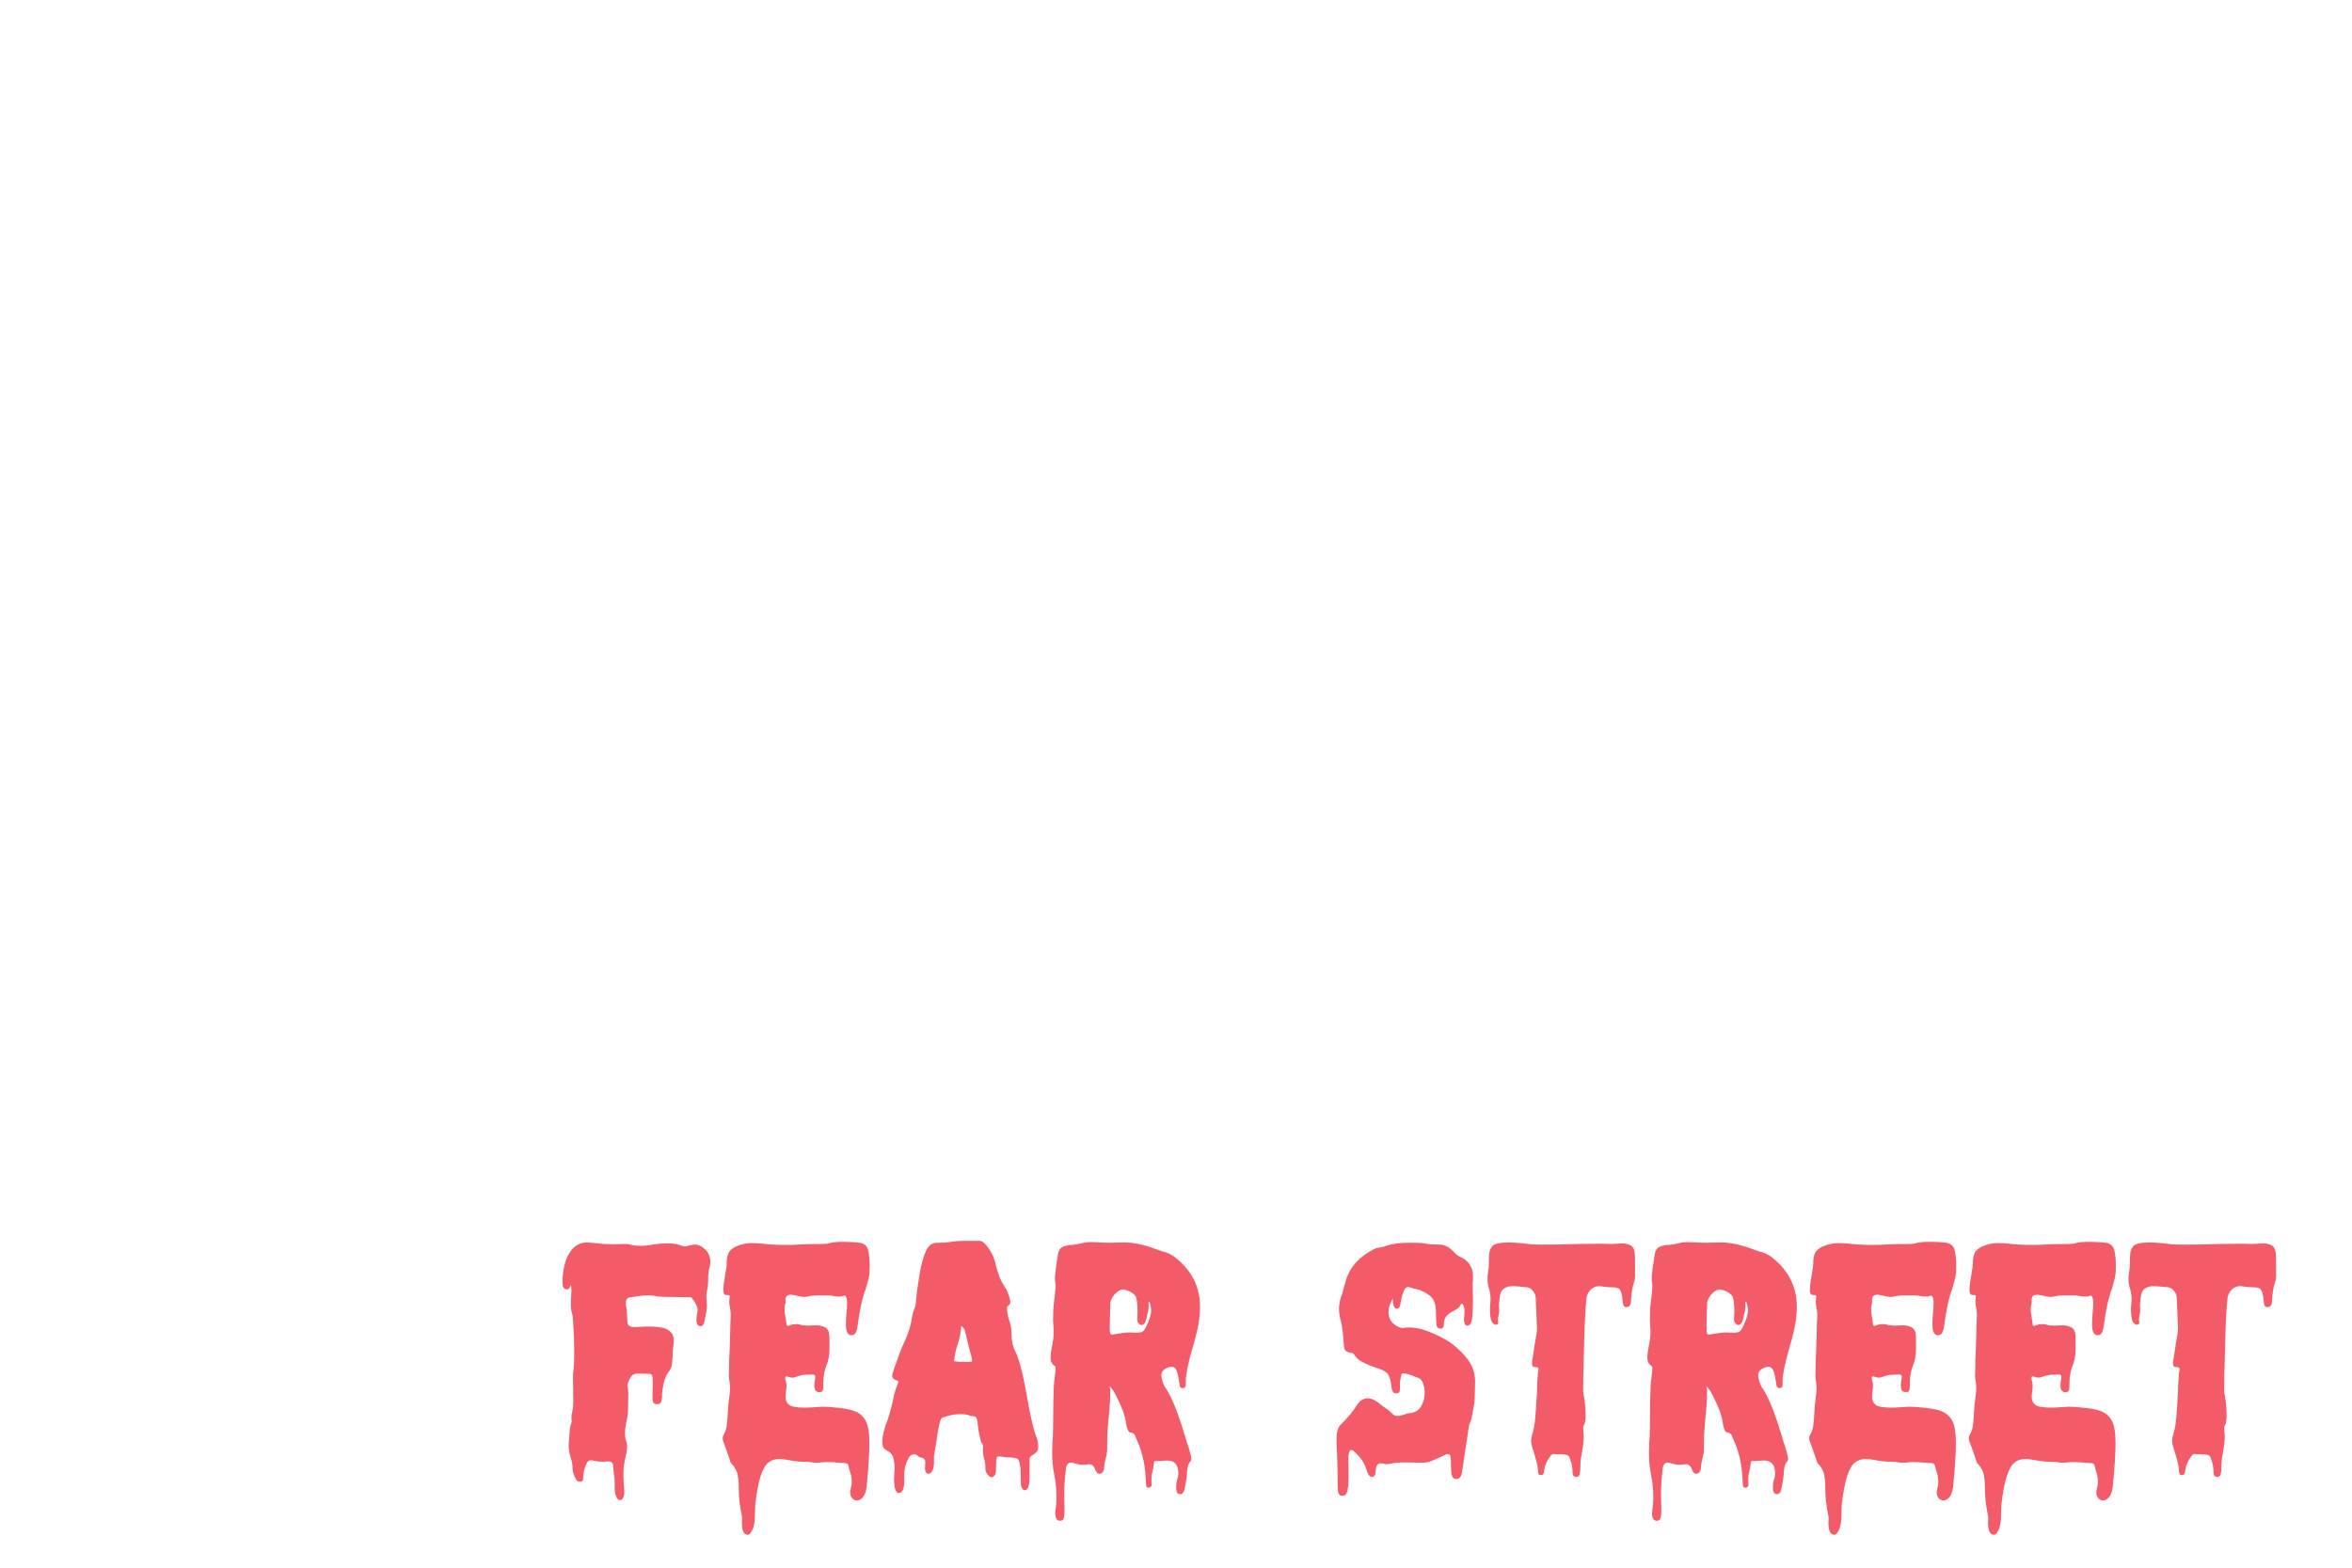 <?xml version="1.0" encoding="UTF-8"?><svg id="a" xmlns="http://www.w3.org/2000/svg" xmlns:xlink="http://www.w3.org/1999/xlink" viewBox="0 0 1536 1024"><defs><filter id="b" filterUnits="userSpaceOnUse"><feOffset dx="7.5" dy="7.5"/><feGaussianBlur result="c" stdDeviation="0"/><feFlood flood-color="#000" flood-opacity="1"/><feComposite in2="c" operator="in"/><feComposite in="SourceGraphic"/></filter></defs><g style="filter:url(#b);"><path d="m395.16,970.72c-.81-2.02-1.21-4.04-1.21-6.06v-3.43c0-2.16-.2-4.31-.61-6.46-.14-1.48-.27-3.13-.4-4.95-.14-1.82-1.21-2.73-3.23-2.73l-2.83.2c-2.83,0-4.92-.2-6.26-.61-.94-.27-1.69-.4-2.22-.4-1.08,0-1.95.61-2.63,1.82-1.08,2.29-1.75,4.21-2.02,5.76-.27,1.55-.4,2.76-.4,3.64s-.1,1.55-.3,2.02c-.2.47-.78.77-1.72.91-1.08,0-1.95-.54-2.63-1.62-.68-1.08-1.21-2.26-1.62-3.54-.4-1.28-.61-2.26-.61-2.93,0-2.7-.44-5.35-1.31-7.98-.88-2.63-1.31-5.29-1.31-7.98l.61-7.48c0-2.42.47-4.98,1.42-7.68l-.2-2.63c0-1.62.2-3.06.61-4.34.4-1.28.61-3.67.61-7.17l-.2-14.34c0-2.15.13-4.24.4-6.26.27-2.02.4-5.32.4-9.9,0-3.37-.07-6.94-.2-10.71-.14-3.77-.3-7-.5-9.7-.2-2.69-.3-4.11-.3-4.24-.81-2.42-1.21-4.78-1.21-7.07,0-1.75.07-3.4.2-4.95.13-1.55.2-3,.2-4.34,0-1.21-.14-2.42-.4-3.64-.14.4-.3.81-.5,1.21s-.47.78-.81,1.11-.71.5-1.11.5c-1.21-.13-2.02-.57-2.42-1.31-.4-.74-.61-1.85-.61-3.33,0-4.31.54-8.45,1.62-12.43,1.08-3.97,2.83-7.24,5.25-9.8,2.42-2.56,5.59-3.84,9.5-3.84l6.67.61c2.83.4,6.4.61,10.71.61l7.07-.2c1.48,0,2.89.2,4.24.61,1.34.4,3.57.61,6.67.61,2.02,0,4.45-.27,7.27-.81,3.5-.54,6.87-.81,10.1-.81s6.4.61,9.5,1.82l1.21.2c.81,0,1.78-.2,2.93-.61,1.14-.4,2.46-.61,3.94-.61,2.15,0,4.34,1.08,6.57,3.23,2.22,2.16,3.33,4.92,3.33,8.28,0,1.21-.24,2.56-.71,4.04-.47,1.48-.71,3.1-.71,4.85v2.63c0,2.42-.2,4.51-.61,6.26-.4,1.75-.61,3.23-.61,4.44l.4,5.86c0,2.42-.61,6.2-1.82,11.31-.4,1.62-1.21,2.42-2.42,2.42-1.75-.13-2.63-1.48-2.63-4.04,0-.94.03-1.68.1-2.22.07-.54.17-1.14.3-1.82.13-.67.27-1.48.4-2.42,0-1.88-1.01-4.17-3.03-6.87-.27-.4-.5-.74-.71-1.01-.2-.27-.4-.44-.61-.5-.2-.07-.5-.1-.91-.1h-3.64c-11.31-.13-17.11-.27-17.38-.4-2.02-.54-3.97-.81-5.86-.81-2.16,0-4.24.17-6.26.5-2.02.34-3.94.61-5.76.81-1.82.2-2.73,1.45-2.73,3.74v1.41c.54,2.29.81,4.65.81,7.07l.2,4.24c.27,2.02,1.82,3.03,4.65,3.03,1.08,0,2.46-.07,4.14-.2,1.68-.13,3.67-.2,5.96-.2,2.56,0,5.39.27,8.49.81,4.71,1.21,7.07,4.04,7.07,8.49l-.2,2.22c-.4,2.56-.61,5.05-.61,7.48-.14,3.91-.44,6.46-.91,7.68-.47,1.21-1.04,2.22-1.72,3.03-2.16,2.7-3.57,7.41-4.24,14.14v1.01c0,1.35-.17,2.66-.5,3.94-.34,1.28-1.18,1.92-2.53,1.92s-2.22-.33-2.63-1.01c-.4-.67-.61-1.75-.61-3.23l.2-9.29c0-1.88-.07-3.3-.2-4.24-.14-.94-.44-1.55-.91-1.82-.47-.27-3.27-.4-8.38-.4-2.02,0-3.43.47-4.24,1.42-.81.94-1.48,2.09-2.02,3.43-.54,1.35-.81,2.29-.81,2.83,0,.68.1,1.38.3,2.12.2.74.3,1.72.3,2.93l-.2,9.9c0,3.23-.4,6.47-1.21,9.7-.54,2.7-.81,4.85-.81,6.47,0,2.15.23,3.8.71,4.95.47,1.14.71,2.66.71,4.55,0,1.48-.34,3.5-1.01,6.06-.94,4.04-1.41,7.74-1.41,11.11,0,2.69.1,5.02.3,6.97.2,1.95.3,3.6.3,4.95s-.24,2.56-.71,3.64c-.47,1.08-1.18,1.62-2.12,1.62-.81,0-1.55-.54-2.22-1.62Z" style="fill:#f45b69; stroke-width:0px;"/><path d="m476.99,987.09l.2-3.23c-1.48-7.27-2.22-13.27-2.22-17.98v-1.21c0-3.23-.24-6.1-.71-8.59-.47-2.49-1.58-4.75-3.33-6.77-.67-.54-1.11-1.08-1.31-1.62-.2-.54-.47-1.38-.81-2.53-.34-1.15-1.52-4.48-3.54-10-.54-1.08-.81-2.22-.81-3.43,0-.68.2-1.35.61-2.02.94-1.62,1.58-3.37,1.92-5.25.33-1.88.57-4.31.71-7.27.13-4.04.67-9.7,1.62-16.97,0-2.29-.14-4.07-.4-5.35-.27-1.28-.4-2.53-.4-3.74l.2-9.9c.27-5.66.47-11.48.61-17.48.13-5.99.27-10.07.4-12.22,0-1.62-.17-3.2-.5-4.75-.34-1.55-.5-3.06-.5-4.55l.2-1.21c0-.81.07-1.35.2-1.62-.14-.67-.61-1.01-1.41-1.01h-.81c-1.35,0-2.02-1.08-2.02-3.23,0-2.29.47-6.06,1.41-11.31.54-2.69.81-4.71.81-6.06v-1.01c0-1.75.3-3.5.91-5.25.61-1.75,2.19-3.3,4.75-4.65,3.64-1.62,7.2-2.42,10.71-2.42,2.15,0,4.51.14,7.07.4,3.64.54,8.82.81,15.56.81,3.23,0,6.29-.1,9.19-.3,2.9-.2,7.78-.3,14.65-.3,1.75,0,3.4-.23,4.95-.71,1.55-.47,4.48-.71,8.79-.71,2.69,0,6.13.2,10.3.61,3.1.54,4.95,2.26,5.56,5.15.61,2.9.91,5.89.91,8.99v2.63c0,2.56-.27,4.88-.81,6.97-.54,2.09-1.15,4.28-1.82,6.57-2.02,4.98-3.77,12.93-5.25,23.84-.14,1.48-.47,2.9-1.01,4.24-.54,1.35-1.62,2.02-3.23,2.02-2.29-.13-3.43-2.56-3.43-7.27,0-2.29.13-4.68.4-7.17.27-2.49.4-4.61.4-6.36,0-3.37-.61-5.05-1.82-5.05-.54.14-1.04.27-1.51.4-.47.14-1.18.2-2.12.2-1.21,0-2.39-.13-3.54-.4-1.15-.27-2.26-.4-3.33-.4h-6.67c-2.42,0-4.78.27-7.07.81-.54.14-1.15.2-1.82.2-1.35,0-2.76-.2-4.24-.61-1.48-.4-2.96-.67-4.45-.81-2.42,0-3.64,1.01-3.64,3.03v2.42c-.4,1.21-.61,2.49-.61,3.84,0,1.75.17,3.43.5,5.05.33,1.62.57,3.17.71,4.65.13.94.4,1.41.81,1.41s.88-.13,1.41-.4c1.08-.54,2.63-.81,4.65-.81.81,0,1.72.17,2.73.5,1.01.34,2.53.5,4.55.5l5.25-.2c2.29,0,4.31.47,6.06,1.42,1.75.94,2.63,3.1,2.63,6.46v7.88c0,4.18-.81,8.08-2.42,11.72-1.08,3.23-1.62,6.74-1.62,10.51v1.62c0,1.08-.1,2.02-.3,2.83-.2.81-.98,1.21-2.32,1.21-2.16,0-3.23-1.41-3.23-4.24,0-1.21.1-2.29.3-3.23.2-.94.3-1.88.3-2.83,0-.81-.61-1.21-1.82-1.21-3.5,0-5.96.17-7.38.5-1.41.34-2.53.68-3.33,1.01-.81.34-1.62.5-2.42.5-.68,0-1.28-.1-1.82-.3-.54-.2-1.15-.37-1.82-.5-.67,0-1.01.34-1.01,1.01l.2,1.62c.4.81.61,1.89.61,3.23,0,1.48-.1,2.86-.3,4.14-.2,1.28-.3,2.46-.3,3.54,0,2.02.74,3.67,2.22,4.95,1.48,1.28,4.92,1.92,10.3,1.92,1.88,0,3.64-.07,5.25-.2,1.62-.13,3.64-.27,6.06-.4,3.23,0,7.34.3,12.33.91,4.98.61,8.55,1.52,10.71,2.73,2.83,1.62,4.85,3.87,6.06,6.77,1.21,2.9,1.82,7.37,1.82,13.44,0,6.73-.61,16.23-1.82,28.49-.4,3.1-1.21,5.35-2.42,6.77s-2.49,2.12-3.84,2.12c-1.21,0-2.26-.47-3.13-1.41-.88-.94-1.31-2.22-1.31-3.84,0-.94.17-2.02.51-3.23.33-1.21.5-2.42.5-3.64,0-2.56-.47-5.05-1.41-7.48-.27-1.08-.51-2.06-.71-2.93-.2-.88-.57-1.41-1.11-1.62-.54-.2-1.31-.3-2.32-.3s-1.92-.07-2.73-.2c-2.7-.27-5.39-.4-8.08-.4-1.62,0-2.86.07-3.74.2-.88.13-1.85.2-2.93.2s-2.19-.1-3.33-.3c-1.15-.2-2.39-.3-3.74-.3-3.91,0-7.41-.34-10.51-1.01-2.56-.54-4.92-.81-7.07-.81-2.56,0-4.82.77-6.77,2.32-1.95,1.55-3.64,4.48-5.05,8.79-1.41,4.31-2.59,10.57-3.54,18.79l-.2,5.46v1.41c0,2.69-.34,5.39-1.01,8.08-1.21,3.1-2.42,4.65-3.64,4.65-2.56,0-3.84-2.63-3.84-7.88Z" style="fill:#f45b69; stroke-width:0px;"/><path d="m576.39,958.2l.4-7.07c0-1.89-.34-4.18-1.01-6.87-.4-1.08-.91-1.92-1.52-2.53s-1.35-1.11-2.22-1.52c-.88-.4-1.65-1.01-2.32-1.82-.67-.81-1.01-2.22-1.01-4.24,0-3.5,1.14-8.21,3.43-14.14,1.62-4.85,2.89-9.63,3.84-14.34.67-3.37,1.68-6.67,3.03-9.9l.2-.61c0-.54-.4-.88-1.21-1.01-1.89-.54-2.83-1.62-2.83-3.23,0-.54.51-2.29,1.52-5.25,1.01-2.96,2.15-6.13,3.43-9.5,1.28-3.37,2.46-6.13,3.54-8.28,2.29-4.98,3.84-10.37,4.65-16.16.27-1.34.67-2.63,1.21-3.84.67-1.75,1.08-3.57,1.21-5.46.4-5.12,1.18-11.01,2.32-17.68,1.14-6.67,2.53-11.68,4.14-15.05.67-1.62,1.62-2.93,2.83-3.94,1.21-1.01,2.83-1.52,4.85-1.52h1.41c2.56,0,5.08-.2,7.58-.61,2.49-.4,4.88-.61,7.17-.61h11.31c1.62,0,3.57,1.65,5.86,4.95,2.29,3.3,3.84,6.9,4.65,10.81,1.34,5.79,3.1,10.24,5.25,13.33,2.15,3.1,3.57,6.67,4.24,10.71,0,1.08-.37,1.85-1.11,2.32-.74.47-1.11,1.11-1.11,1.92.13,2.96.67,5.76,1.62,8.38.94,2.63,1.42,5.86,1.42,9.7s.94,7.51,2.83,11.01c2.42,5.12,4.98,15.56,7.68,31.32,1.75,9.83,3.37,16.97,4.85,21.42,1.35,3.23,2.02,5.99,2.02,8.28,0,1.75-.37,3-1.11,3.74-.74.74-1.45,1.31-2.12,1.72-.68.4-1.25.81-1.72,1.21-.47.4-.71,1.01-.71,1.82v7.68c0,3.77-.07,6.33-.2,7.68-.4,3.23-1.42,4.85-3.03,4.85-1.08,0-1.89-1.08-2.42-3.23l-.2-10.71c-.4-2.42-.74-4.11-1.01-5.05-.27-.94-.81-1.55-1.62-1.82-.81-.27-2.06-.44-3.74-.5-1.69-.07-4.01-.3-6.97-.71h-.81c-.81,0-1.31.3-1.52.91-.2.61-.3,1.65-.3,3.13s-.07,3.5-.2,6.06c-.14,1.08-.47,1.92-1.01,2.53-.54.61-1.15.91-1.82.91-.81,0-1.69-.61-2.63-1.82-.94-1.21-1.41-2.49-1.41-3.84v-1.01c0-1.89-.27-3.74-.81-5.56-.54-1.82-.81-3.67-.81-5.56l.2-1.82c0-.94-.17-1.65-.51-2.12-.34-.47-.64-.91-.91-1.31-1.08-4.31-1.75-7.81-2.02-10.51-.14-2.02-.37-3.57-.71-4.65-.34-1.08-1.18-1.62-2.53-1.62-.54,0-1.01-.07-1.41-.2-2.16-.81-4.24-1.21-6.26-1.21-2.96,0-5.86.4-8.69,1.21-1.21.4-2.29.71-3.23.91-.94.2-1.72,1.65-2.32,4.34-.61,2.7-1.15,5.76-1.62,9.19-.47,3.44-.98,6.57-1.51,9.4-.27,1.08-.4,2.22-.4,3.43v3.43c0,2.02-.34,3.7-1.01,5.05-.67,1.34-1.48,2.02-2.42,2.02-.81,0-1.42-.34-1.82-1.01-.4-.68-.61-1.48-.61-2.42l.2-3.84c0-2.16-1.15-3.3-3.43-3.43-.4,0-.91-.34-1.52-1.01-.61-.68-1.38-1.01-2.32-1.01-1.21,0-2.29.54-3.23,1.62-2.16,3.91-3.23,7.74-3.23,11.52v3.84c0,5.52-1.21,8.28-3.64,8.28-2.02,0-3.03-3.17-3.03-9.5Zm50.92-76.98c0-1.21-.74-4.31-2.22-9.29l-2.42-10.1c-.27-1.21-1.08-2.29-2.42-3.23-.27,4.31-1.04,8.32-2.32,12.02-1.28,3.71-2.05,7.38-2.32,11.01,1.48.27,2.89.4,4.24.4h7.07c.27-.13.4-.4.4-.81Z" style="fill:#f45b69; stroke-width:0px;"/><path d="m681.65,980.83l.4-3.84c.27-1.62.4-3.71.4-6.26,0-5.25-.47-10.14-1.41-14.65-.94-4.51-1.42-9.6-1.42-15.25l.2-6.06c.27-2.96.4-5.99.4-9.09l.2-18.39c.13-7.41.4-12.32.81-14.75.27-1.48.47-3.7.61-6.67,0-.54-.2-.94-.61-1.21-1.75-1.08-2.63-2.83-2.63-5.25,0-2.02.27-4.38.81-7.07.81-3.37,1.21-6.8,1.21-10.3,0-1.34-.07-2.63-.2-3.84-.14-1.21-.2-2.49-.2-3.84,0-4.71.2-8.45.61-11.21.4-2.76.74-6.09,1.01-10,0-1.48-.07-2.53-.2-3.13-.14-.61-.2-1.45-.2-2.53,0-2.42.61-7.41,1.82-14.95.4-2.96,1.52-4.85,3.33-5.66,1.82-.81,3.87-1.21,6.16-1.21,1.75-.13,3.43-.4,5.05-.81,2.42-.67,4.85-1.01,7.27-1.01,1.62,0,3.4.07,5.35.2,1.95.14,4.34.2,7.17.2l9.09-.2c6.06,0,13.2,1.55,21.42,4.65l3.43,1.21c2.56.54,4.98,1.55,7.27,3.03,11.58,8.62,17.38,19.67,17.38,33.13,0,4.85-.54,9.67-1.62,14.45-1.08,4.78-2.29,9.39-3.64,13.84-2.7,9.43-4.04,16.23-4.04,20.41v2.42c0,1.35-.68,2.02-2.02,2.02-1.21,0-1.89-.67-2.02-2.02-.54-4.44-1.18-7.54-1.92-9.29-.74-1.75-1.79-2.63-3.13-2.63-1.48,0-3,.5-4.55,1.52-1.55,1.01-2.32,2.32-2.32,3.94,0,1.21.3,2.73.91,4.55.61,1.82,1.38,3.33,2.32,4.55,3.77,5.66,8.01,16.43,12.73,32.33.4,1.62.81,2.89,1.21,3.84,1.62,4.98,2.42,8.15,2.42,9.5,0,.67-.14,1.14-.4,1.41-.94,1.08-1.55,2.15-1.82,3.23-.27,1.08-.47,2.36-.61,3.84,0,2.56-.61,6.6-1.82,12.12-.54,1.62-1.41,2.42-2.63,2.42-1.75,0-2.63-1.41-2.63-4.24,0-2.29.23-4.08.71-5.35.47-1.28.71-2.59.71-3.94,0-5.66-2.42-8.49-7.27-8.49-1.08,0-2.19.07-3.33.2-1.15.13-2.05.2-2.73.2l-1.41-.2c-.68,0-1.08.54-1.21,1.62-.14,1.75-.44,3.5-.91,5.25-.47,1.75-.71,3.7-.71,5.86l.2,2.83c-.14,1.34-.88,2.02-2.22,2.02-.68-.14-1.08-.37-1.21-.71-.14-.34-.27-1.38-.4-3.13-.27-10.37-2.22-19.47-5.86-27.28l-.61-1.41c-.54-2.29-1.82-3.5-3.84-3.64-.81,0-1.55-1.28-2.22-3.84l-.4-2.02c-.54-4.58-2.63-10.44-6.26-17.58-1.48-3.1-2.96-5.32-4.45-6.67.27.94.4,2.36.4,4.24,0,4.04-.34,9.33-1.01,15.86-.68,6.53-1.01,12.15-1.01,16.87v3.43c0,2.15-.3,4.31-.91,6.47-.61,2.15-.98,4.31-1.11,6.47,0,1.08-.3,1.99-.91,2.73-.61.74-1.31,1.11-2.12,1.11-1.21,0-2.19-1.05-2.93-3.13-.74-2.09-2.06-3.13-3.94-3.13l-4.24.4c-1.35,0-2.73-.24-4.14-.71-1.41-.47-2.53-.71-3.33-.71-2.16,0-3.3,1.68-3.43,5.05-.68,5.79-1.01,10.84-1.01,15.15l.2,10.51c0,2.42-.17,4.24-.5,5.46-.34,1.21-1.11,1.82-2.32,1.82-2.16,0-3.23-1.69-3.23-5.05Zm48.09-117.99l5.25.2c1.34,0,2.49-.2,3.43-.61.94-.4,1.95-1.82,3.03-4.24,1.88-4.17,2.83-7.34,2.83-9.5,0-1.75-.4-3.84-1.21-6.26,0,.14-.1.3-.3.5s-.3.44-.3.71l.2,1.41c0,1.89-.27,3.77-.81,5.66l-.61,3.03c-.67,2.83-1.75,4.24-3.23,4.24-.68,0-1.31-.33-1.92-1.01-.61-.67-.91-1.62-.91-2.83l.2-4.24c0-5.79-.44-9.36-1.31-10.71-.88-1.34-2.22-2.42-4.04-3.23-1.82-.81-3.33-1.21-4.55-1.21-2.02.4-3.84,1.62-5.46,3.64s-2.42,3.91-2.42,5.66l-.4,15.36c0,2.02.1,3.33.3,3.94.2.61.64.91,1.31.91,5.52-.94,9.16-1.41,10.91-1.41Z" style="fill:#f45b69; stroke-width:0px;"/><path d="m866.72,968.1c-.4-.94-.61-2.16-.61-3.64,0-7.41-.14-14.62-.4-21.62-.27-3.91-.4-7.07-.4-9.5,0-4.98.81-8.28,2.42-9.9,4.98-4.98,8.49-9.16,10.51-12.53,2.02-3.37,4.51-5.05,7.48-5.05,2.15,0,4.44.94,6.87,2.83l3.64,2.83c2.15,1.35,4.17,2.96,6.06,4.85.67.68,1.55,1.01,2.63,1.01,1.48,0,3-.3,4.55-.91,1.55-.61,2.79-.91,3.74-.91,3.5-.4,5.99-1.95,7.48-4.65,1.48-2.69,2.22-5.52,2.22-8.49,0-2.42-.37-4.58-1.11-6.47-.74-1.88-1.75-3.03-3.03-3.43-1.28-.4-2.53-.87-3.74-1.41-1.89-.81-3.91-1.34-6.06-1.62-.81,0-1.28.54-1.41,1.62-.54,1.89-.81,3.57-.81,5.05v3.43c0,1.08-.17,1.85-.51,2.32-.34.47-1.04.71-2.12.71-1.75,0-2.76-1.68-3.03-5.05-.27-3.37-1.08-5.99-2.42-7.88-1.62-1.62-4.38-2.96-8.28-4.04-2.7-.94-5.32-2.05-7.88-3.33-2.56-1.28-4.51-3.06-5.86-5.35-.54-.54-1.28-.84-2.22-.91-.94-.07-1.85-.37-2.73-.91-.88-.54-1.38-1.68-1.52-3.43-.4-7-1.08-12.46-2.02-16.37-.81-2.83-1.21-5.52-1.21-8.08,0-2.96.74-6.33,2.22-10.1l2.02-7.48c2.15-7.95,7.14-14.35,14.95-19.19,2.83-1.75,4.71-2.69,5.66-2.83,2.29-.27,4.51-.81,6.67-1.62,3.5-1.21,8.75-1.82,15.76-1.82,4.58,0,7.74.2,9.5.61,1.75.4,4.71.61,8.89.61,3.37,0,6.67,1.82,9.9,5.46,1.21,1.21,2.22,2.02,3.03,2.42,2.56.81,4.68,2.36,6.36,4.65,1.68,2.29,2.53,4.72,2.53,7.27v3.64l-.2,1.62.2,12.33c0,4.58-.2,8.32-.61,11.21-.4,2.9-1.41,4.34-3.03,4.34-.81,0-1.35-.3-1.62-.91-.27-.61-.47-1.58-.61-2.93,0-.81.07-1.65.2-2.53.13-.87.2-1.85.2-2.93,0-.54-.07-1.21-.2-2.02-.14-.81-.34-1.51-.61-2.12-.27-.61-.61-.91-1.01-.91-.27,0-.54.27-.81.81-.54,1.08-1.21,1.89-2.02,2.42-.81.54-1.52.98-2.12,1.31-.61.34-1.11.57-1.52.71-2.42,1.48-3.91,2.9-4.44,4.24-.54,1.35-.81,2.49-.81,3.43v.61c0,1.89-.74,2.83-2.22,2.83-1.21-.13-1.99-.64-2.32-1.52-.34-.87-.5-2.05-.5-3.54,0-4.98-.2-8.49-.61-10.51-.4-2.02-1.35-3.84-2.83-5.46-3.23-2.69-6.8-4.38-10.71-5.05-1.35-.54-2.7-.94-4.04-1.21-1.89,0-3.37,2.49-4.45,7.48l-1.01,5.05c-.27,1.08-.94,1.62-2.02,1.62-1.75,0-2.63-2.22-2.63-6.67-1.89,3.37-2.83,6.26-2.83,8.69,0,3.37,1.11,6,3.33,7.88,2.22,1.89,4.34,2.83,6.36,2.83.54-.13.98-.23,1.31-.3.33-.07,1.24-.1,2.73-.1,4.45,0,9.56,1.28,15.36,3.84,5.79,2.56,10.03,4.92,12.73,7.07,4.04,3.1,7.51,6.64,10.41,10.61,2.9,3.97,4.34,8.66,4.34,14.04l-.2,8.49-.2,4.85-1.21,6.67c-.54,3.37-1.08,5.56-1.62,6.57-.54,1.01-.88,2.19-1.01,3.54l-4.24,28.29c-.4,3.37-1.69,5.05-3.84,5.05-1.48-.14-2.42-.91-2.83-2.32-.4-1.41-.61-3.74-.61-6.97,0-2.56-.1-4.38-.3-5.46-.2-1.08-.71-1.62-1.51-1.62l-1.21.2-5.66,2.63c-2.02.81-3.64,1.48-4.85,2.02-1.21.54-3.17.81-5.86.81l-11.11-.2c-3.64,0-7.34.4-11.11,1.21-.81,0-1.58-.1-2.32-.3-.74-.2-1.45-.3-2.12-.3-.81,0-1.51.37-2.12,1.11-.61.74-.98,2.39-1.11,4.95,0,.94-.24,1.65-.71,2.12-.47.47-.98.71-1.52.71-1.62,0-2.83-1.55-3.64-4.65-1.21-4.31-3.97-8.35-8.28-12.12-.68-.54-1.28-.81-1.82-.81-1.21,0-1.82,2.35-1.82,7.07l.2,5.25v6.06c0,3.1-.24,5.79-.71,8.08-.47,2.29-1.51,3.43-3.13,3.43-1.35,0-2.22-.47-2.63-1.41Z" style="fill:#f45b69; stroke-width:0px;"/><path d="m1019.47,954.56c0-3.37-.47-6.13-1.41-8.28l-.4-1.41c-.4-1.21-1.21-1.92-2.42-2.12-1.21-.2-2.29-.3-3.23-.3h-1.62c-1.21,0-2.29-.07-3.23-.2-.81,0-1.55.47-2.22,1.42-2.29,3.1-3.64,6.26-4.04,9.5,0,1.88-.68,2.83-2.02,2.83-.81,0-1.31-.17-1.52-.5-.2-.34-.37-1.04-.5-2.12v-.61c0-2.42-1.28-7.54-3.84-15.36-.4-1.35-.61-2.7-.61-4.04,0-1.21.2-2.36.61-3.43,1.08-3.23,1.82-7.48,2.22-12.73s.74-10.51,1.01-15.76c.13-7,.47-11.78,1.01-14.34,0-.81-.2-1.28-.61-1.41-.4-.13-.88-.2-1.41-.2s-1.04-.13-1.52-.4c-.47-.27-.71-.87-.71-1.82v-1.01c.94-6.33,1.62-10.74,2.02-13.23.4-2.49.71-4.31.91-5.46.2-1.14.3-2.32.3-3.54l-.81-19.8c0-1.48-.57-2.96-1.72-4.45-1.15-1.48-2.46-2.29-3.94-2.42-4.85-.54-7.95-.81-9.29-.81-2.29,0-4.24.54-5.86,1.62-1.62,1.08-2.56,3.23-2.83,6.47,0,.68-.07,1.41-.2,2.22-.14.81-.2,1.69-.2,2.63l.2,2.63c0,1.08-.14,2.19-.4,3.33-.27,1.15-.4,2.26-.4,3.33l.2,1.82c0,.27-.17.54-.5.81-.34.27-.71.4-1.11.4-.81,0-1.65-.61-2.53-1.82-.88-1.21-1.31-4.24-1.31-9.09l.4-5.25c0-2.83-.34-5.25-1.01-7.27-.67-2.02-1.01-4.24-1.01-6.67,0-1.48.17-3.13.5-4.95.33-1.82.5-4.95.5-9.4,0-2.83.67-5.08,2.02-6.77,1.34-1.68,4.92-2.53,10.71-2.53,3.77,0,8.62.4,14.55,1.21,2.02.14,4.98.2,8.89.2,6.19,0,13.4-.13,21.62-.4l15.76-.2,6.06.2,7.68-.4c2.02,0,3.87.5,5.56,1.52,1.68,1.01,2.53,3.87,2.53,8.59v10.71c0,2.02-.27,3.71-.81,5.05-.94,2.7-1.55,6.47-1.82,11.31,0,2.96-1.01,4.45-3.03,4.45-1.08,0-1.75-.51-2.02-1.52-.27-1.01-.44-2.02-.5-3.03-.07-1.01-.17-1.92-.3-2.73-.54-2.69-1.25-4.31-2.12-4.85-.88-.54-2.29-.81-4.24-.81s-3.74-.13-5.35-.4l-3.23-.4c-2.02,0-3.81.71-5.35,2.12-1.55,1.42-2.53,3.27-2.93,5.56-.81,6.33-1.41,19.8-1.82,40.41-.27,8.08-.4,15.02-.4,20.81,1.08,5.39,1.62,10.58,1.62,15.56,0,3.37-.4,5.52-1.21,6.46-.27.68-.4,1.35-.4,2.02l.4,5.05c0,3.37-.61,8.08-1.82,14.14-.27,2.02-.4,3.97-.4,5.86s-.14,3.47-.4,4.75c-.27,1.28-1.01,1.92-2.22,1.92-1.62,0-2.42-.88-2.42-2.63Z" style="fill:#f45b69; stroke-width:0px;"/><path d="m1071.39,980.83l.4-3.84c.27-1.62.4-3.71.4-6.26,0-5.25-.47-10.14-1.41-14.65-.94-4.51-1.42-9.6-1.42-15.25l.2-6.06c.27-2.96.4-5.99.4-9.09l.2-18.39c.13-7.41.4-12.32.81-14.75.27-1.48.47-3.7.61-6.67,0-.54-.2-.94-.61-1.21-1.75-1.08-2.63-2.83-2.63-5.25,0-2.02.27-4.38.81-7.07.81-3.37,1.21-6.8,1.21-10.3,0-1.34-.07-2.63-.2-3.84-.14-1.21-.2-2.49-.2-3.84,0-4.71.2-8.45.61-11.21.4-2.76.74-6.09,1.01-10,0-1.48-.07-2.53-.2-3.13-.14-.61-.2-1.45-.2-2.53,0-2.42.61-7.41,1.82-14.95.4-2.96,1.52-4.85,3.33-5.66,1.82-.81,3.87-1.21,6.16-1.21,1.75-.13,3.43-.4,5.05-.81,2.42-.67,4.85-1.01,7.27-1.01,1.62,0,3.4.07,5.35.2,1.95.14,4.34.2,7.17.2l9.09-.2c6.06,0,13.2,1.55,21.42,4.65l3.43,1.21c2.56.54,4.98,1.55,7.27,3.03,11.58,8.62,17.38,19.67,17.38,33.13,0,4.85-.54,9.67-1.62,14.45-1.08,4.78-2.29,9.39-3.64,13.84-2.7,9.43-4.04,16.23-4.04,20.41v2.42c0,1.35-.68,2.02-2.02,2.02-1.21,0-1.89-.67-2.02-2.02-.54-4.44-1.18-7.54-1.92-9.29-.74-1.75-1.79-2.63-3.13-2.63-1.48,0-3,.5-4.55,1.52-1.55,1.01-2.32,2.32-2.32,3.94,0,1.21.3,2.73.91,4.55.61,1.82,1.38,3.33,2.32,4.55,3.77,5.66,8.01,16.43,12.73,32.33.4,1.62.81,2.89,1.21,3.84,1.62,4.98,2.42,8.15,2.42,9.5,0,.67-.14,1.14-.4,1.41-.94,1.08-1.55,2.15-1.82,3.23-.27,1.08-.47,2.36-.61,3.84,0,2.56-.61,6.6-1.82,12.12-.54,1.62-1.41,2.42-2.63,2.42-1.75,0-2.63-1.41-2.63-4.24,0-2.29.23-4.08.71-5.35.47-1.28.71-2.59.71-3.94,0-5.66-2.42-8.49-7.27-8.49-1.08,0-2.19.07-3.33.2-1.15.13-2.05.2-2.73.2l-1.41-.2c-.68,0-1.08.54-1.21,1.62-.14,1.75-.44,3.5-.91,5.25-.47,1.75-.71,3.7-.71,5.86l.2,2.83c-.14,1.34-.88,2.02-2.22,2.02-.68-.14-1.08-.37-1.21-.71-.14-.34-.27-1.38-.4-3.13-.27-10.37-2.22-19.47-5.86-27.28l-.61-1.41c-.54-2.29-1.82-3.5-3.84-3.64-.81,0-1.55-1.28-2.22-3.84l-.4-2.02c-.54-4.58-2.63-10.44-6.26-17.58-1.48-3.1-2.96-5.32-4.45-6.67.27.94.4,2.36.4,4.24,0,4.04-.34,9.33-1.01,15.86-.68,6.53-1.01,12.15-1.01,16.87v3.43c0,2.15-.3,4.31-.91,6.47-.61,2.15-.98,4.31-1.11,6.47,0,1.08-.3,1.99-.91,2.73-.61.74-1.31,1.11-2.12,1.11-1.21,0-2.19-1.05-2.93-3.13-.74-2.09-2.06-3.13-3.94-3.13l-4.24.4c-1.35,0-2.73-.24-4.14-.71-1.41-.47-2.53-.71-3.33-.71-2.16,0-3.3,1.68-3.43,5.05-.68,5.79-1.01,10.84-1.01,15.15l.2,10.51c0,2.42-.17,4.24-.5,5.46-.34,1.21-1.11,1.82-2.32,1.82-2.16,0-3.23-1.69-3.23-5.05Zm48.09-117.99l5.25.2c1.34,0,2.49-.2,3.43-.61.94-.4,1.95-1.82,3.03-4.24,1.88-4.17,2.83-7.34,2.83-9.5,0-1.75-.4-3.84-1.21-6.26,0,.14-.1.3-.3.5s-.3.44-.3.71l.2,1.41c0,1.89-.27,3.77-.81,5.66l-.61,3.03c-.67,2.83-1.75,4.24-3.23,4.24-.68,0-1.31-.33-1.92-1.01-.61-.67-.91-1.62-.91-2.83l.2-4.24c0-5.79-.44-9.36-1.31-10.71-.88-1.34-2.22-2.42-4.04-3.23-1.82-.81-3.33-1.21-4.55-1.21-2.02.4-3.84,1.62-5.46,3.64s-2.42,3.91-2.42,5.66l-.4,15.36c0,2.02.1,3.33.3,3.94.2.61.64.91,1.31.91,5.52-.94,9.16-1.41,10.91-1.41Z" style="fill:#f45b69; stroke-width:0px;"/><path d="m1186.56,987.09l.2-3.23c-1.48-7.27-2.22-13.27-2.22-17.98v-1.21c0-3.23-.24-6.1-.71-8.59-.47-2.49-1.58-4.75-3.33-6.77-.67-.54-1.11-1.08-1.31-1.62-.2-.54-.47-1.38-.81-2.53-.34-1.15-1.52-4.48-3.54-10-.54-1.08-.81-2.22-.81-3.43,0-.68.2-1.35.61-2.02.94-1.62,1.58-3.37,1.92-5.25.33-1.88.57-4.31.71-7.27.13-4.04.67-9.7,1.62-16.97,0-2.29-.14-4.07-.4-5.35-.27-1.28-.4-2.53-.4-3.74l.2-9.9c.27-5.66.47-11.48.61-17.48.13-5.99.27-10.07.4-12.22,0-1.62-.17-3.2-.5-4.75-.34-1.55-.5-3.06-.5-4.55l.2-1.21c0-.81.07-1.35.2-1.62-.14-.67-.61-1.01-1.41-1.01h-.81c-1.35,0-2.02-1.08-2.02-3.23,0-2.29.47-6.06,1.41-11.31.54-2.69.81-4.71.81-6.06v-1.01c0-1.75.3-3.5.91-5.25.61-1.75,2.19-3.3,4.75-4.65,3.64-1.62,7.2-2.42,10.71-2.42,2.15,0,4.51.14,7.07.4,3.64.54,8.82.81,15.56.81,3.23,0,6.29-.1,9.19-.3,2.9-.2,7.78-.3,14.65-.3,1.75,0,3.4-.23,4.95-.71,1.55-.47,4.48-.71,8.79-.71,2.69,0,6.13.2,10.3.61,3.1.54,4.95,2.26,5.56,5.15.61,2.9.91,5.89.91,8.99v2.63c0,2.56-.27,4.88-.81,6.97-.54,2.09-1.15,4.28-1.82,6.57-2.02,4.98-3.77,12.93-5.25,23.84-.14,1.48-.47,2.9-1.01,4.24-.54,1.35-1.62,2.02-3.23,2.02-2.29-.13-3.43-2.56-3.43-7.27,0-2.29.13-4.68.4-7.17.27-2.49.4-4.61.4-6.36,0-3.37-.61-5.05-1.82-5.05-.54.14-1.04.27-1.51.4-.47.14-1.18.2-2.12.2-1.21,0-2.39-.13-3.54-.4-1.15-.27-2.26-.4-3.33-.4h-6.67c-2.42,0-4.78.27-7.07.81-.54.14-1.15.2-1.82.2-1.35,0-2.76-.2-4.24-.61-1.48-.4-2.96-.67-4.45-.81-2.42,0-3.64,1.01-3.64,3.03v2.42c-.4,1.21-.61,2.49-.61,3.84,0,1.75.17,3.43.5,5.05.33,1.62.57,3.17.71,4.65.13.94.4,1.41.81,1.41s.88-.13,1.41-.4c1.08-.54,2.63-.81,4.65-.81.81,0,1.72.17,2.73.5,1.01.34,2.53.5,4.55.5l5.25-.2c2.29,0,4.31.47,6.06,1.42,1.75.94,2.63,3.1,2.63,6.46v7.88c0,4.18-.81,8.08-2.42,11.72-1.08,3.23-1.62,6.74-1.62,10.51v1.62c0,1.08-.1,2.02-.3,2.83-.2.81-.98,1.21-2.32,1.21-2.16,0-3.23-1.41-3.23-4.24,0-1.21.1-2.29.3-3.23.2-.94.3-1.88.3-2.83,0-.81-.61-1.21-1.82-1.21-3.5,0-5.96.17-7.38.5-1.41.34-2.53.68-3.33,1.01-.81.34-1.62.5-2.42.5-.68,0-1.28-.1-1.82-.3-.54-.2-1.15-.37-1.82-.5-.67,0-1.01.34-1.01,1.01l.2,1.62c.4.81.61,1.89.61,3.23,0,1.48-.1,2.86-.3,4.14-.2,1.28-.3,2.46-.3,3.54,0,2.02.74,3.67,2.22,4.95,1.48,1.28,4.92,1.92,10.3,1.92,1.88,0,3.64-.07,5.25-.2,1.62-.13,3.64-.27,6.06-.4,3.23,0,7.34.3,12.33.91,4.98.61,8.55,1.52,10.71,2.73,2.83,1.62,4.85,3.87,6.06,6.77,1.21,2.9,1.82,7.37,1.82,13.44,0,6.73-.61,16.23-1.82,28.49-.4,3.1-1.21,5.35-2.42,6.77s-2.49,2.12-3.84,2.12c-1.21,0-2.26-.47-3.13-1.41-.88-.94-1.31-2.22-1.31-3.84,0-.94.17-2.02.51-3.23.33-1.21.5-2.42.5-3.64,0-2.56-.47-5.05-1.41-7.48-.27-1.08-.51-2.06-.71-2.93-.2-.88-.57-1.41-1.11-1.62-.54-.2-1.31-.3-2.32-.3s-1.92-.07-2.73-.2c-2.7-.27-5.39-.4-8.08-.4-1.62,0-2.86.07-3.74.2-.88.13-1.85.2-2.93.2s-2.19-.1-3.33-.3c-1.15-.2-2.39-.3-3.74-.3-3.91,0-7.41-.34-10.51-1.01-2.56-.54-4.92-.81-7.07-.81-2.56,0-4.82.77-6.77,2.32-1.95,1.55-3.64,4.48-5.05,8.79-1.41,4.31-2.59,10.57-3.54,18.79l-.2,5.46v1.41c0,2.69-.34,5.39-1.01,8.08-1.21,3.1-2.42,4.65-3.64,4.65-2.56,0-3.84-2.63-3.84-7.88Z" style="fill:#f45b69; stroke-width:0px;"/><path d="m1290.81,987.09l.2-3.23c-1.48-7.27-2.22-13.27-2.22-17.98v-1.21c0-3.23-.24-6.1-.71-8.59-.47-2.49-1.58-4.75-3.33-6.77-.67-.54-1.11-1.08-1.31-1.62-.2-.54-.47-1.38-.81-2.53-.34-1.15-1.52-4.48-3.54-10-.54-1.08-.81-2.22-.81-3.43,0-.68.2-1.35.61-2.02.94-1.62,1.58-3.37,1.92-5.25.33-1.88.57-4.31.71-7.27.13-4.04.67-9.7,1.62-16.97,0-2.29-.14-4.07-.4-5.35-.27-1.28-.4-2.53-.4-3.74l.2-9.9c.27-5.66.47-11.48.61-17.48.13-5.99.27-10.07.4-12.22,0-1.62-.17-3.2-.5-4.75-.34-1.55-.5-3.06-.5-4.55l.2-1.21c0-.81.07-1.35.2-1.62-.14-.67-.61-1.01-1.41-1.01h-.81c-1.35,0-2.02-1.08-2.02-3.23,0-2.29.47-6.06,1.41-11.31.54-2.69.81-4.71.81-6.06v-1.01c0-1.75.3-3.5.91-5.25.61-1.75,2.19-3.3,4.75-4.65,3.64-1.62,7.2-2.42,10.71-2.42,2.15,0,4.51.14,7.07.4,3.64.54,8.82.81,15.56.81,3.23,0,6.29-.1,9.19-.3,2.9-.2,7.78-.3,14.65-.3,1.75,0,3.4-.23,4.95-.71,1.55-.47,4.48-.71,8.79-.71,2.69,0,6.13.2,10.3.61,3.1.54,4.95,2.26,5.56,5.15.61,2.9.91,5.89.91,8.99v2.63c0,2.56-.27,4.88-.81,6.97-.54,2.09-1.15,4.28-1.82,6.57-2.02,4.98-3.77,12.93-5.25,23.84-.14,1.48-.47,2.9-1.01,4.24-.54,1.35-1.62,2.02-3.23,2.02-2.29-.13-3.43-2.56-3.43-7.27,0-2.29.13-4.68.4-7.17.27-2.49.4-4.61.4-6.36,0-3.37-.61-5.05-1.82-5.05-.54.14-1.04.27-1.51.4-.47.14-1.18.2-2.12.2-1.21,0-2.39-.13-3.54-.4-1.15-.27-2.26-.4-3.33-.4h-6.67c-2.42,0-4.78.27-7.07.81-.54.14-1.15.2-1.82.2-1.35,0-2.76-.2-4.24-.61-1.48-.4-2.96-.67-4.45-.81-2.42,0-3.64,1.01-3.64,3.03v2.42c-.4,1.21-.61,2.49-.61,3.84,0,1.75.17,3.43.5,5.05.33,1.62.57,3.17.71,4.65.13.94.4,1.41.81,1.41s.88-.13,1.41-.4c1.08-.54,2.63-.81,4.65-.81.81,0,1.72.17,2.73.5,1.01.34,2.53.5,4.55.5l5.25-.2c2.29,0,4.31.47,6.06,1.42,1.75.94,2.63,3.1,2.63,6.46v7.88c0,4.18-.81,8.08-2.42,11.72-1.08,3.23-1.62,6.74-1.62,10.51v1.62c0,1.08-.1,2.02-.3,2.83-.2.81-.98,1.21-2.32,1.21-2.16,0-3.23-1.41-3.23-4.24,0-1.21.1-2.29.3-3.23.2-.94.3-1.88.3-2.83,0-.81-.61-1.21-1.82-1.21-3.5,0-5.96.17-7.38.5-1.41.34-2.53.68-3.33,1.01-.81.34-1.62.5-2.42.5-.68,0-1.28-.1-1.82-.3-.54-.2-1.15-.37-1.82-.5-.67,0-1.01.34-1.01,1.01l.2,1.62c.4.81.61,1.89.61,3.23,0,1.48-.1,2.86-.3,4.14-.2,1.28-.3,2.46-.3,3.54,0,2.02.74,3.67,2.22,4.95,1.48,1.28,4.92,1.92,10.3,1.92,1.88,0,3.64-.07,5.25-.2,1.62-.13,3.64-.27,6.06-.4,3.23,0,7.34.3,12.33.91,4.98.61,8.55,1.52,10.71,2.73,2.83,1.62,4.85,3.87,6.06,6.77,1.21,2.9,1.82,7.37,1.82,13.44,0,6.73-.61,16.23-1.82,28.49-.4,3.1-1.21,5.35-2.42,6.77s-2.49,2.12-3.84,2.12c-1.21,0-2.26-.47-3.13-1.41-.88-.94-1.31-2.22-1.31-3.84,0-.94.17-2.02.51-3.23.33-1.21.5-2.42.5-3.64,0-2.56-.47-5.05-1.41-7.48-.27-1.08-.51-2.06-.71-2.93-.2-.88-.57-1.41-1.11-1.62-.54-.2-1.31-.3-2.32-.3s-1.92-.07-2.73-.2c-2.7-.27-5.39-.4-8.08-.4-1.62,0-2.86.07-3.74.2-.88.13-1.85.2-2.93.2s-2.19-.1-3.33-.3c-1.15-.2-2.39-.3-3.74-.3-3.91,0-7.41-.34-10.51-1.01-2.56-.54-4.92-.81-7.07-.81-2.56,0-4.82.77-6.77,2.32-1.95,1.55-3.64,4.48-5.05,8.79-1.41,4.31-2.59,10.57-3.54,18.79l-.2,5.46v1.41c0,2.69-.34,5.39-1.01,8.08-1.21,3.1-2.42,4.65-3.64,4.65-2.56,0-3.84-2.63-3.84-7.88Z" style="fill:#f45b69; stroke-width:0px;"/><path d="m1438.1,954.56c0-3.37-.47-6.13-1.41-8.28l-.4-1.41c-.4-1.21-1.21-1.92-2.42-2.12-1.21-.2-2.29-.3-3.23-.3h-1.62c-1.21,0-2.29-.07-3.23-.2-.81,0-1.55.47-2.22,1.42-2.29,3.1-3.64,6.26-4.04,9.5,0,1.88-.68,2.83-2.02,2.83-.81,0-1.31-.17-1.52-.5-.2-.34-.37-1.04-.5-2.12v-.61c0-2.42-1.28-7.54-3.84-15.36-.4-1.35-.61-2.7-.61-4.04,0-1.21.2-2.36.61-3.43,1.08-3.23,1.82-7.48,2.22-12.73s.74-10.51,1.01-15.76c.13-7,.47-11.78,1.01-14.34,0-.81-.2-1.28-.61-1.41-.4-.13-.88-.2-1.41-.2s-1.04-.13-1.52-.4c-.47-.27-.71-.87-.71-1.82v-1.01c.94-6.33,1.62-10.74,2.02-13.23.4-2.49.71-4.31.91-5.46.2-1.14.3-2.32.3-3.54l-.81-19.8c0-1.48-.57-2.96-1.72-4.45-1.15-1.48-2.46-2.29-3.94-2.42-4.85-.54-7.95-.81-9.29-.81-2.29,0-4.24.54-5.86,1.62-1.62,1.08-2.56,3.23-2.83,6.47,0,.68-.07,1.41-.2,2.22-.14.81-.2,1.69-.2,2.63l.2,2.63c0,1.08-.14,2.19-.4,3.33-.27,1.15-.4,2.26-.4,3.33l.2,1.82c0,.27-.17.54-.5.81-.34.27-.71.4-1.11.4-.81,0-1.65-.61-2.53-1.82-.88-1.21-1.31-4.24-1.31-9.09l.4-5.25c0-2.83-.34-5.25-1.01-7.27-.67-2.02-1.01-4.24-1.01-6.67,0-1.48.17-3.13.5-4.95.33-1.82.5-4.95.5-9.4,0-2.83.67-5.08,2.02-6.77,1.34-1.68,4.92-2.53,10.71-2.53,3.77,0,8.62.4,14.55,1.21,2.02.14,4.98.2,8.89.2,6.19,0,13.4-.13,21.62-.4l15.76-.2,6.06.2,7.68-.4c2.02,0,3.87.5,5.56,1.52,1.68,1.01,2.53,3.87,2.53,8.59v10.71c0,2.02-.27,3.71-.81,5.05-.94,2.7-1.55,6.47-1.82,11.31,0,2.96-1.01,4.45-3.03,4.45-1.08,0-1.75-.51-2.02-1.52-.27-1.01-.44-2.02-.5-3.03-.07-1.01-.17-1.92-.3-2.73-.54-2.69-1.25-4.31-2.12-4.85-.88-.54-2.29-.81-4.24-.81s-3.74-.13-5.35-.4l-3.23-.4c-2.02,0-3.81.71-5.35,2.12-1.55,1.42-2.53,3.27-2.93,5.56-.81,6.33-1.41,19.8-1.82,40.41-.27,8.08-.4,15.02-.4,20.81,1.08,5.39,1.62,10.58,1.62,15.56,0,3.37-.4,5.52-1.21,6.46-.27.68-.4,1.35-.4,2.02l.4,5.05c0,3.37-.61,8.08-1.82,14.14-.27,2.02-.4,3.97-.4,5.86s-.14,3.47-.4,4.75c-.27,1.28-1.01,1.92-2.22,1.92-1.62,0-2.42-.88-2.42-2.63Z" style="fill:#f45b69; stroke-width:0px;"/></g></svg>